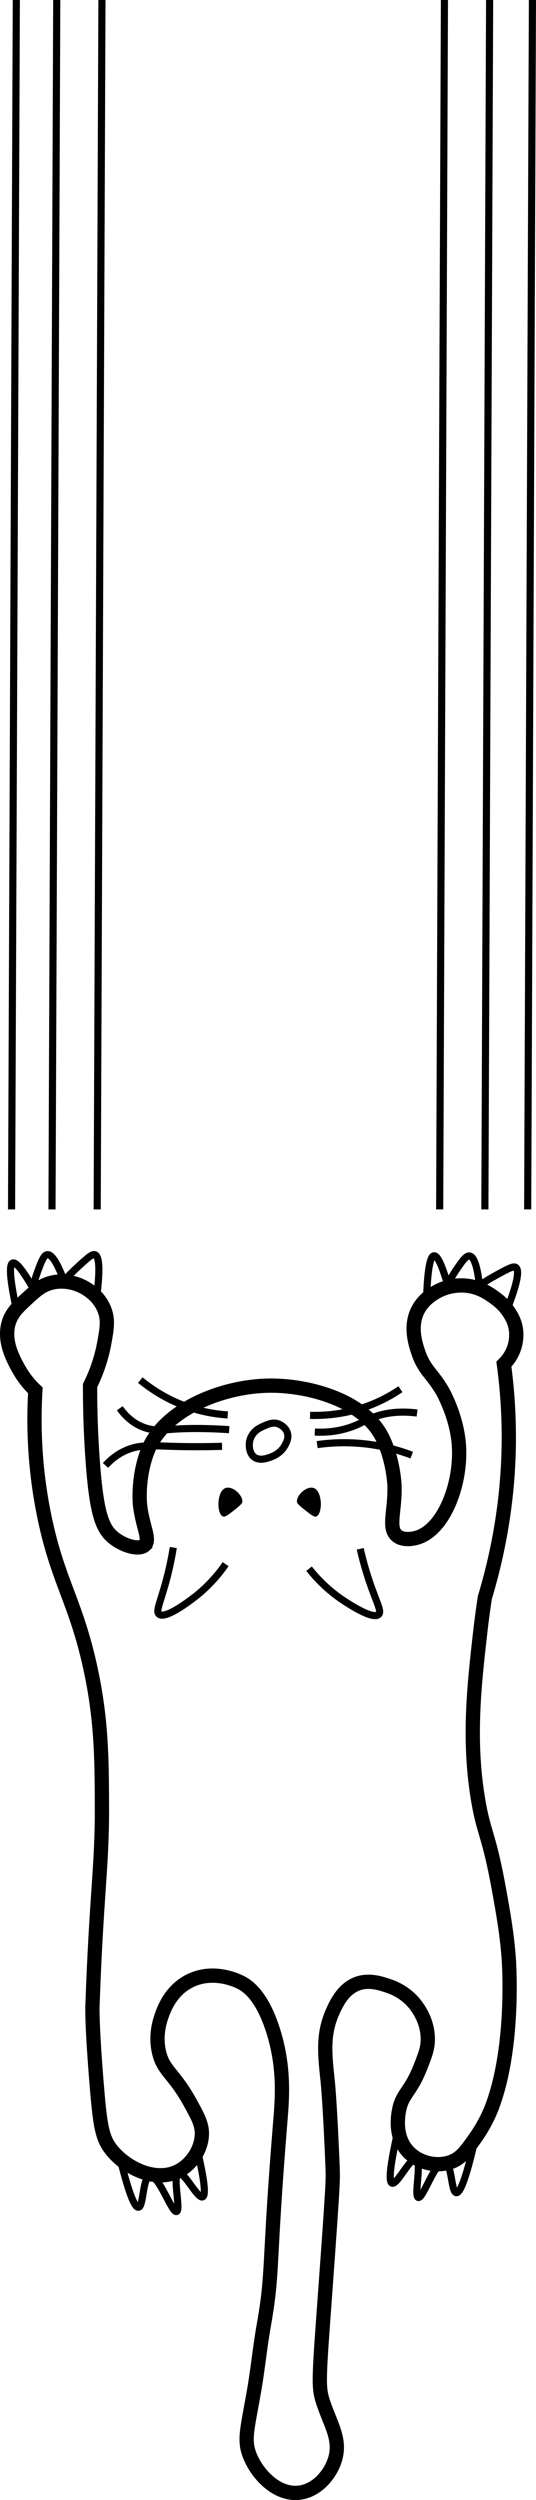<?xml version="1.0" encoding="UTF-8"?>
<svg id="Layer_2" data-name="Layer 2" xmlns="http://www.w3.org/2000/svg" viewBox="0 0 225.36 1050.11">
  <defs>
    <style>
      .cls-1 {
        stroke-width: 3px;
      }

      .cls-1, .cls-2 {
        fill: none;
        stroke: #000;
        stroke-miterlimit: 10;
      }

      .cls-2 {
        stroke-width: 6px;
      }

      .cls-3 {
        stroke-width: 0px;
      }
    </style>
  </defs>
  <path class="cls-2" d="m60.86,649.01c2.52-2.34-1.02-7.91-2-17,0,0-1.16-10.69,3-22,6.52-17.74,31.5-27.95,52-28,15.86-.04,39.14,5.98,47,22,4.65,9.47,5,20,5,20,.35,10.4-2.91,17.67,1,21,2.73,2.32,7.16,1.21,8,1,11.78-2.96,19.56-23.28,18-40-1.12-12.02-7-22-7-22-4.21-7.15-7.5-8.53-10-16-1.17-3.49-3.72-11.09,0-18,2.15-3.99,5.48-6.08,7-7,5.66-3.45,11.25-3.16,13-3,5.78.52,9.62,3.28,12,5,1.46,1.05,3.88,2.83,6,6,.97,1.45,2.43,3.69,3,7,.15.89.72,4.65-1,9-1.17,2.96-2.91,4.93-4,6,1.05,7.75,1.78,16.11,2,25,.72,28.99-4.23,53.87-10,73-.52,3.39-1.28,8.61-2,15-2.46,21.77-4.99,44.11-1,69,2.44,15.2,4.66,14.86,9,39,1.81,10.05,3.17,17.66,4,28,0,0,2.93,36.76-7,63-.47,1.25-2.61,6.77-7,13-3.82,5.41-5.94,8.43-10,10-5.69,2.2-13.28.83-18-4-6.38-6.51-4.39-16.11-4-18,1.39-6.73,4.8-7.26,9-18,2.01-5.14,3.1-7.93,3-12-.22-9.02-6.06-15.06-7-16-3.92-3.93-8.16-5.39-10-6-2.79-.92-7.36-2.44-12-1-6.41,1.98-9.44,8.51-11,12-4.5,10.05-3.11,19.02-2,30,0,0,.95,9.35,2,36,.17,4.42.14,6.83-3,50-2.82,38.73-3.14,41.49-1,48,3.05,9.29,7.57,15.53,5,24-1.93,6.34-7.58,13.1-15,14-9.67,1.17-18.07-8.14-21-16-2.37-6.36-.82-10.84,2-27,1.56-8.96,2.41-18.04,4-27,4.14-23.32,1.9-23.82,7-86,.77-9.35,1.9-22.5-3-38-4.59-14.55-10.52-18.58-13-20-.69-.39-11.35-6.27-22-1-8.26,4.09-11.03,12.18-12,15-.69,2-2.63,7.93-1,15,1.84,7.96,6.23,8.74,13,21,3.52,6.38,5.28,9.66,5,14-.4,6.11-4.44,12.23-10,15-9.73,4.85-22.08-1.56-28-9-3.71-4.67-4.69-9.47-6-25-2.28-27.02-2-35-2-35,1.66-47.5,4.09-59.04,4-84-.07-20.15-.13-36.94-5-59-6.01-27.25-13.4-35.61-19-62-4.75-22.41-4.74-41.47-4-54-1.9-1.8-4.64-4.76-7-9-2.27-4.08-6.74-12.11-4-20,1.36-3.91,3.99-6.32,8-10,3.13-2.87,5.34-4.89,9-6,5.95-1.8,11.2.2,13,1,1.42.63,7.38,3.47,10,10,1.71,4.27,1.11,7.9,0,14-.8,4.41-2.42,10.76-6,18-.02,12.15.48,22.36,1,30,1.64,23.85,4.09,30.11,9,34,4.27,3.39,10.64,5.19,13,3Z"/>
  <g id="Layer_3" data-name="Layer 3">
    <path class="cls-1" d="m130.36,594.51c6.45.17,16.28-.47,27-5,4.33-1.83,7.99-3.95,11-6"/>
    <path class="cls-1" d="m58.99,579.69c4.98,4.09,13.15,9.62,24.39,12.62,4.54,1.21,8.74,1.79,12.37,2.01"/>
    <path class="cls-1" d="m132.36,601.51c3.58.19,8.98.05,15-2,4.02-1.37,5.65-2.67,9-4,4.01-1.59,10.17-3.1,19-2"/>
    <path class="cls-1" d="m133.34,606.79c5.03-.71,11.61-1.16,19.23-.41,8.49.84,15.47,2.9,20.54,4.82"/>
    <path class="cls-1" d="m96.36,600.51c-11.7-.79-20.12-.5-26,0-2.2.19-5.82.55-10-1-4.93-1.83-8.13-5.4-10-8"/>
    <path class="cls-1" d="m93.36,607.51c-8.91.25-16.08.15-21,0-9.16-.27-14.14-.79-20,2-3.76,1.79-6.37,4.22-8,6"/>
    <path class="cls-1" d="m105.86,603.01c1.39-2.42,3.64-3.41,5-4,2.03-.89,3.86-1.68,6-1,.16.05,3.21,1.08,4,4,.56,2.07-.37,3.82-1,5-1.73,3.25-4.8,4.57-6,5-1.68.6-4.77,1.7-7,0-2.4-1.83-2.05-5.54-2-6,.04-.34.2-1.6,1-3Z"/>
    <path class="cls-3" d="m94.86,625.01c3.07-1.04,7.52,3.32,7,6-.05.27-.21.78-3,3-2.74,2.18-4.13,3.26-5,3-1.71-.51-2.14-3.95-2-6,.04-.63.35-5.1,3-6Z"/>
    <path class="cls-3" d="m131.88,625.01c-3.07-1.04-7.52,3.32-7,6,.05.27.21.78,3,3,2.74,2.18,4.13,3.26,5,3,1.71-.51,2.14-3.95,2-6-.04-.63-.35-5.1-3-6Z"/>
    <path class="cls-1" d="m72.86,650.01c-.5,3.14-1.4,8.06-3,14-2.48,9.19-4.45,12.72-3,14,2.91,2.55,15.43-7.54,16-8,5.75-4.68,9.61-9.54,12-13"/>
    <path class="cls-1" d="m151.46,650.55c.7,3.1,1.9,7.96,3.87,13.78,3.05,9.02,5.24,12.42,3.87,13.78-2.74,2.73-15.87-6.56-16.47-6.98-6.03-4.31-10.19-8.92-12.79-12.22"/>
    <path class="cls-1" d="m6.36,547.51c-2.21-10.77-2.54-16.43-1-17,1.36-.5,4.2,3,8.5,10.5.36-1.8.97-4.23,2-7,1.54-4.13,2.54-6.8,4-7,2.9-.4,6.33,9.09,7,11,1.47-1.61,3.48-3.69,6-6,3.91-3.58,5.88-5.37,7-5,1.36.45,2.5,3.55,1,16"/>
    <path class="cls-1" d="m179.39,544.23c.43-10.98,1.46-16.57,3.09-16.75,1.44-.16,3.36,3.91,5.74,12.23.79-1.67,1.95-3.88,3.61-6.32,2.48-3.64,4.09-6,5.56-5.84,2.91.31,3.97,10.34,4.17,12.35,1.81-1.21,4.26-2.75,7.26-4.39,4.65-2.55,7-3.81,7.99-3.18,1.21.76,1.58,4.05-2.85,15.78"/>
    <path class="cls-1" d="m166.86,897.01c-3.27,14.64-3.29,19.54-2,20,2.14.77,7.55-10.9,10-10,2.64.97-.9,15.44,1,16,2.04.6,7.2-15.63,11-15,3.22.53,2.77,12.75,5,13,1.46.16,3.86-4.8,8-23"/>
    <path class="cls-1" d="m82.9,902.81c3.46,14.6,3.54,19.5,2.26,19.97-2.13.79-7.69-10.8-10.13-9.87-2.63,1,1.1,15.43-.79,16.01-2.03.63-7.41-15.53-11.19-14.86-3.21.57-2.6,12.79-4.83,13.06-1.46.18-3.92-4.75-8.3-22.89"/>
    <path class="cls-1" d="m6.86,0c-.67,169.33-1.33,338.67-2,508"/>
    <path class="cls-1" d="m23.86,0c-.67,169.33-1.33,338.67-2,508"/>
    <path class="cls-1" d="m42.86,0c-.67,169.33-1.33,338.67-2,508"/>
    <path class="cls-1" d="m186.86,0c-.67,169.33-1.33,338.67-2,508"/>
    <path class="cls-1" d="m205.86,0c-.67,169.33-1.33,338.67-2,508"/>
    <path class="cls-1" d="m223.86,0c-.67,169.33-1.33,338.67-2,508"/>
  </g>
</svg>